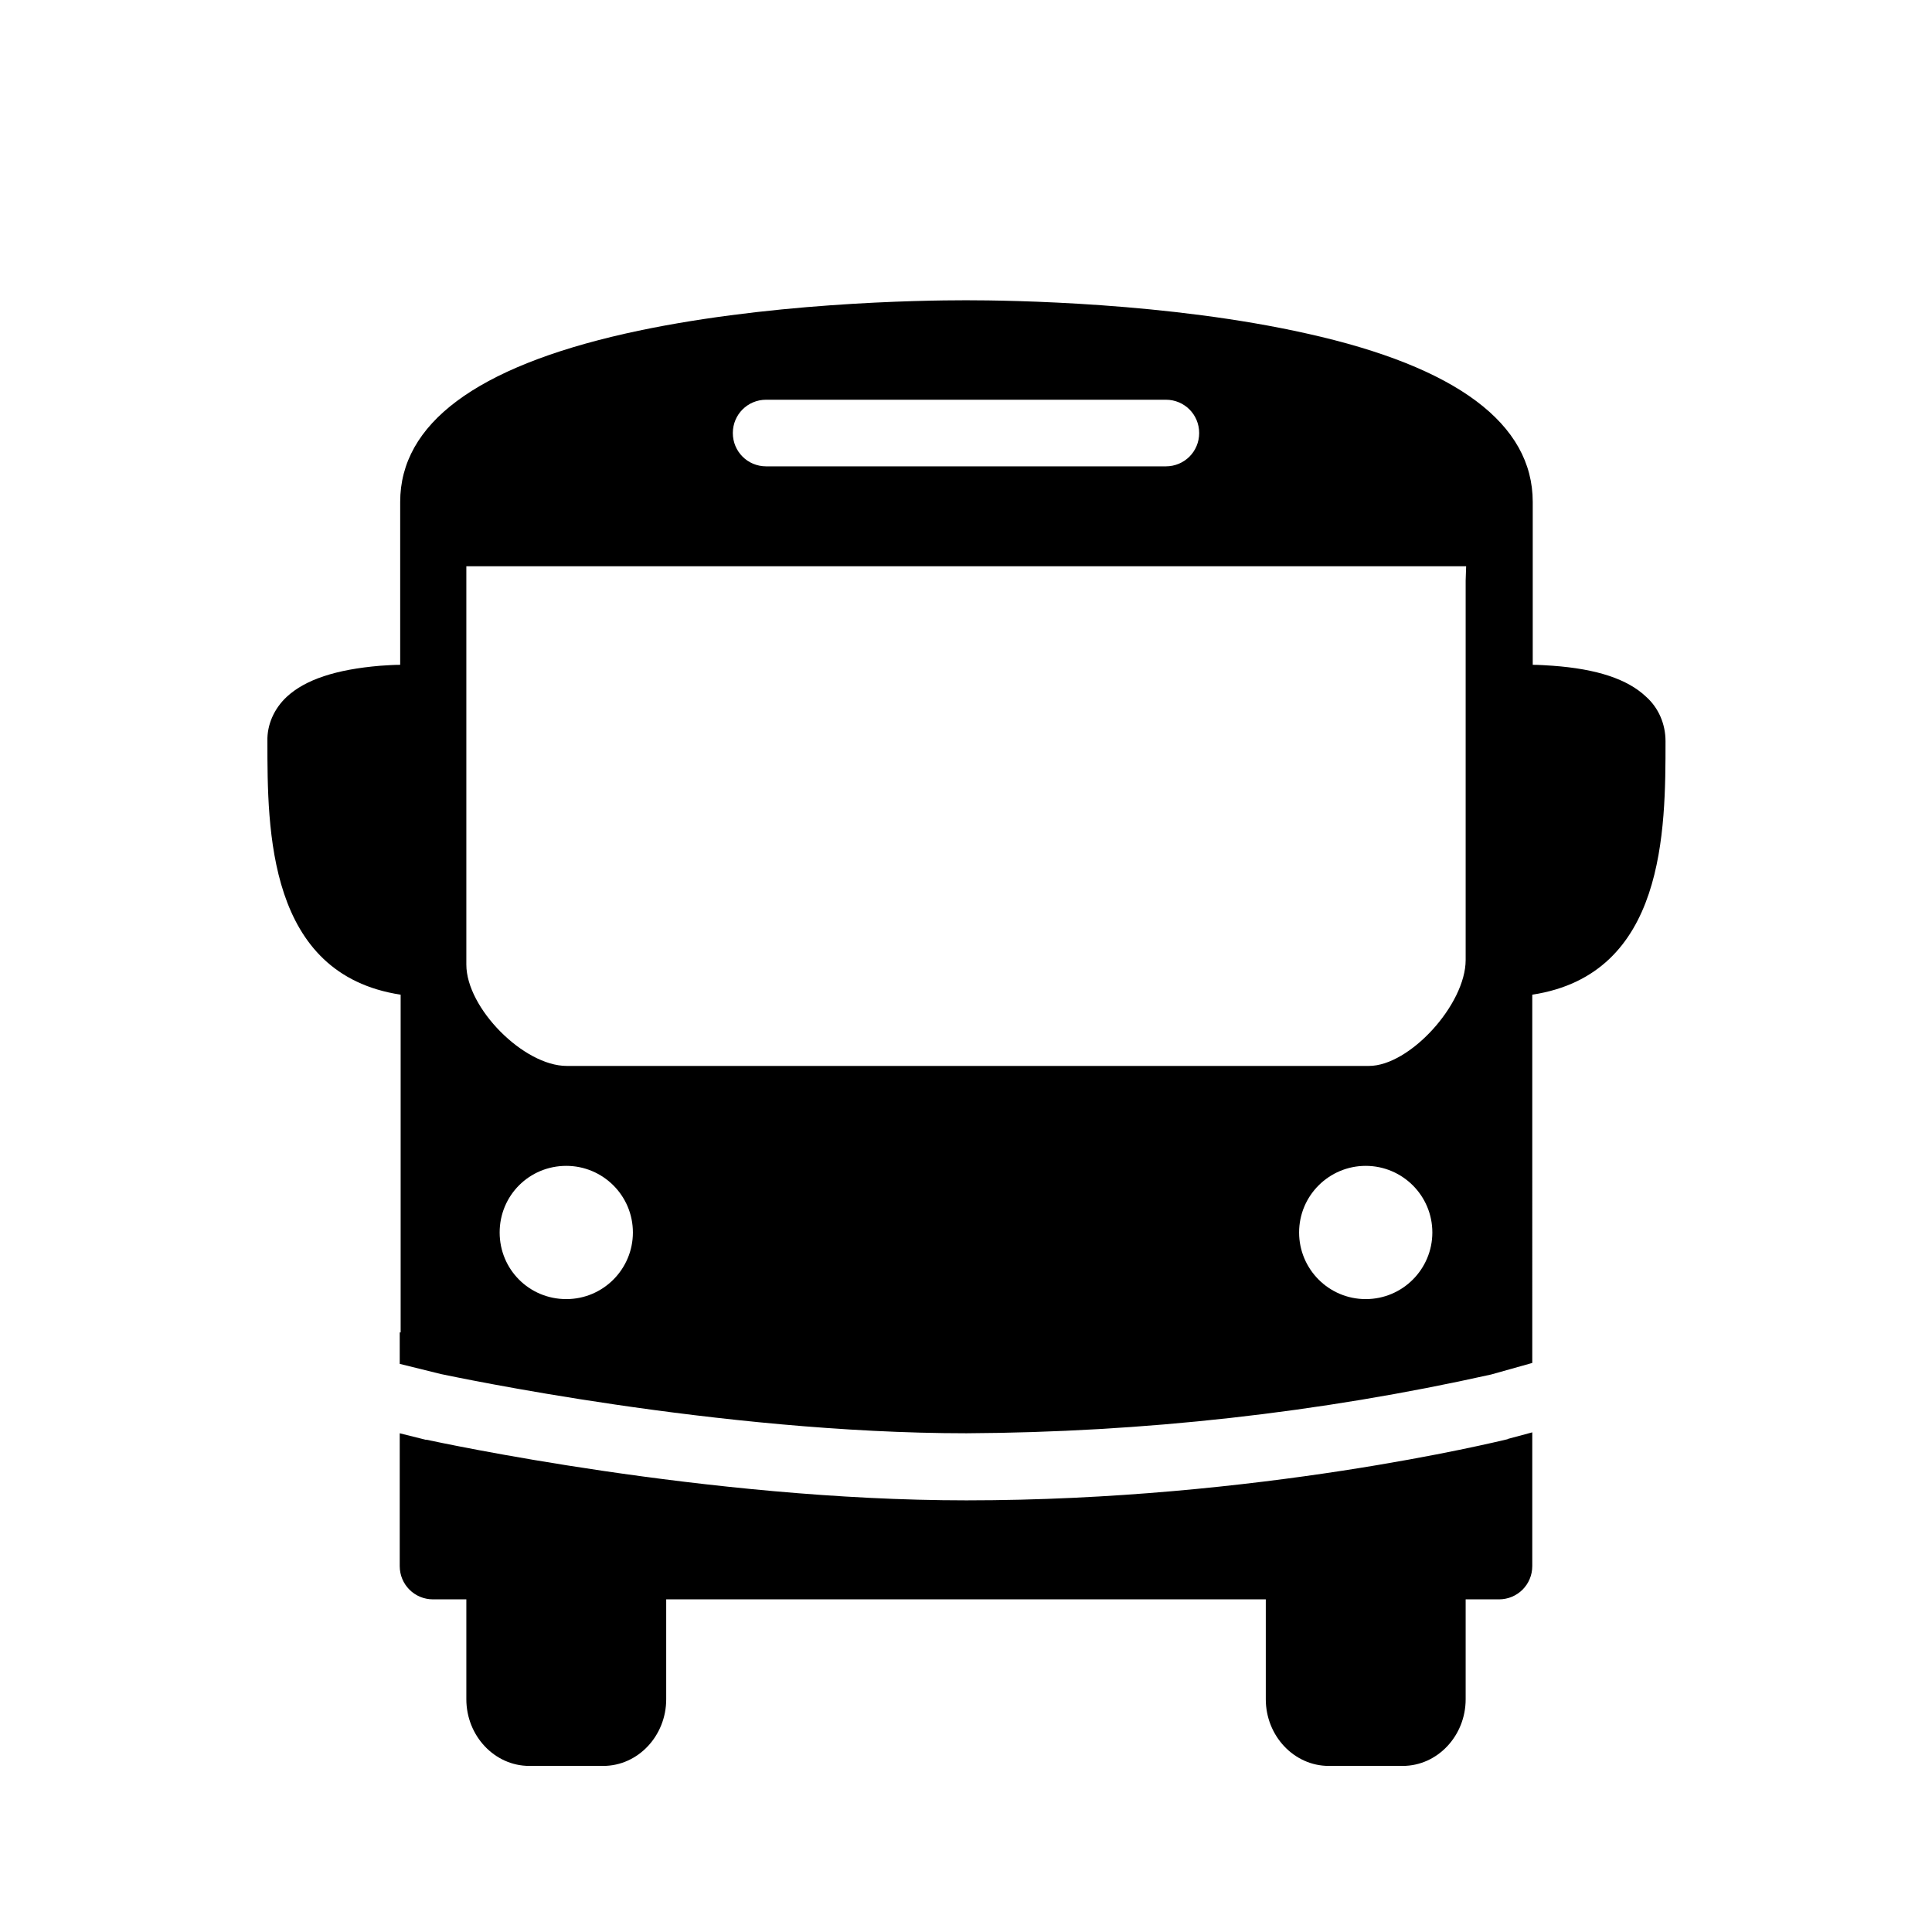<?xml version="1.0" encoding="utf-8"?>
<!-- Generator: Adobe Illustrator 26.5.0, SVG Export Plug-In . SVG Version: 6.00 Build 0)  -->
<svg version="1.1" id="Layer_1" xmlns="http://www.w3.org/2000/svg" xmlns:xlink="http://www.w3.org/1999/xlink" x="0px" y="0px"
	 viewBox="0 0 417.6 417.6" style="enable-background:new 0 0 417.6 417.6;" xml:space="preserve">
<g id="Layer_2_00000174591246434243620840000016490781031955068814_">
	<g id="Layer_1-2_00000081631213385630878780000005891401379773483192_">
		<path d="M86.4,288v6.8l8.9,2.2c2.5,0.5,60,12.8,113.6,12.8c38.1-0.2,76.2-4.4,113.4-12.7l8.9-2.5V215
			c28.8-4.4,28.8-35.6,28.8-54.8c0-3.7-1.5-7.2-4.2-9.6c-4-3.8-10.6-6-20.2-6.7c-1.5-0.1-3-0.2-4.3-0.2v-35.2
			c0-16.9-16.4-29.2-48.8-36.4c-29.8-6.7-63.9-7.2-73.7-7.2s-43.8,0.5-73.6,7.2c-32.3,7.3-48.7,19.5-48.7,36.4v35.2
			c-1.3,0-2.8,0.1-4.3,0.2c-9.6,0.8-16.2,3-20.2,6.7c-2.7,2.5-4.3,6-4.2,9.6c0,19.2,0,50.4,28.8,54.8V288z M122.4,280.8
			c-8,0-14.4-6.4-14.4-14.4c0-8,6.4-14.4,14.4-14.4c7.9,0,14.4,6.4,14.4,14.4C136.8,274.3,130.4,280.8,122.4,280.8L122.4,280.8z
			 M295.2,280.8c-8,0-14.4-6.5-14.4-14.4c0-8,6.5-14.4,14.4-14.4c7.9,0,14.4,6.4,14.4,14.4C309.6,274.3,303.2,280.8,295.2,280.8
			L295.2,280.8z M165.6,86.4H252c4,0,7.2,3.2,7.2,7.2c0,4-3.2,7.2-7.2,7.2h-86.4c-4,0-7.2-3.2-7.2-7.2
			C158.4,89.6,161.6,86.4,165.6,86.4z M100.8,122.4h216.1c0,0.1,0,0.1,0,0.2c0,0.9-0.1,1.9-0.1,2.9v82c0,9.6-12.1,22.9-20.9,22.9
			H122.5c-9.3,0-21.7-12.5-21.7-21.9v-84.1C100.8,123.8,100.8,123.1,100.8,122.4z"/>
		<path d="M326,311l-0.2,0.1c-2.2,0.5-53.8,13.2-116.9,13.2c-56.1,0-114.3-12.6-116.7-13.1H92l-5.6-1.4v28.7c0,4,3.2,7.2,7.2,7.2
			c0,0,0,0,0,0h7.2v21.6c0,7.9,6.1,14.4,13.6,14.4h16c7.5,0,13.6-6.5,13.6-14.4v-21.6h129.6v21.6c0,7.9,6.1,14.4,13.6,14.4h16
			c7.5,0,13.6-6.5,13.6-14.4v-21.6h7.2c4,0,7.2-3.2,7.2-7.2v0v-28.9L326,311z"/>
	</g>
</g>
</svg>
